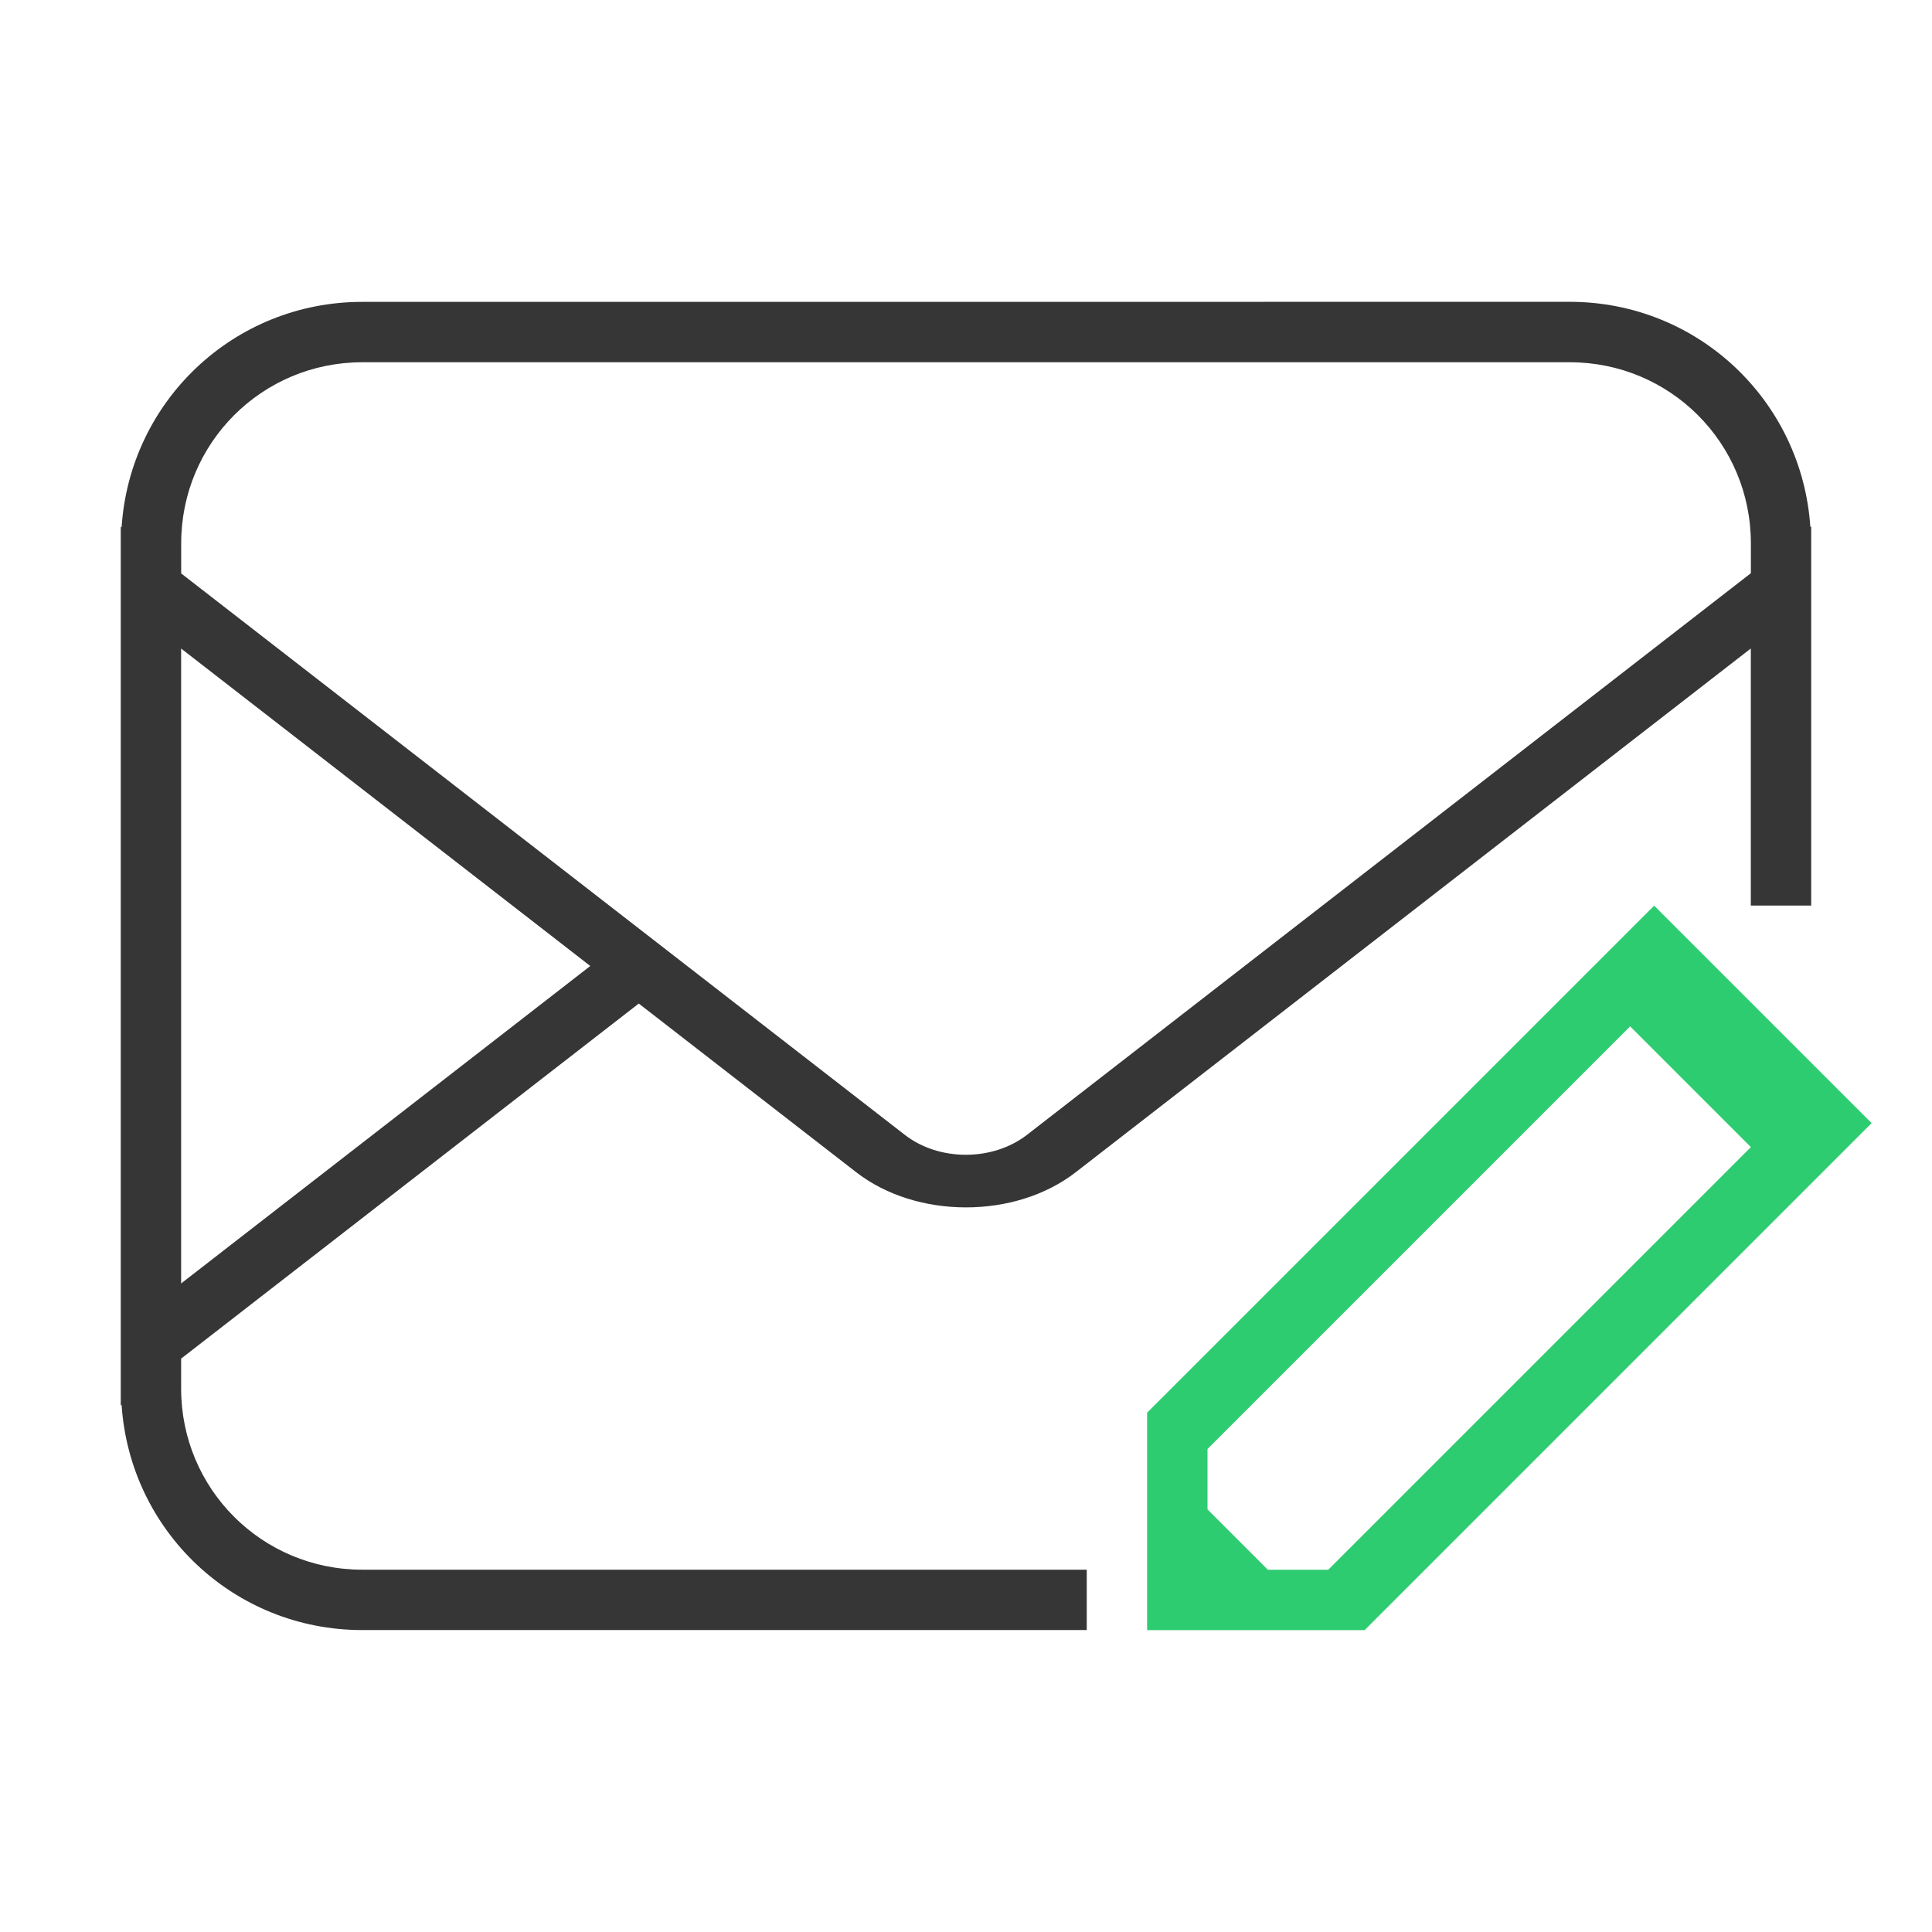 <svg version="1.1" viewBox="0 0 32 32" xmlns="http://www.w3.org/2000/svg">
 <defs>
  <style id="current-color-scheme" type="text/css">.ColorScheme-Text {
        color:#363636;
      }</style>
 </defs>
 <path d="m27.398 15-8.398 8.398v3.602h3.602l8.398-8.398zm-0.398 2 2 2-7 7h-1l-1-1v-1z" fill="#2ecc71"/>
 <path class="ColorScheme-Text" d="m6 5c-2.126 0-3.85 1.644-3.986 3.734l-0.014-0.012v14.557l0.014-0.012c0.137 2.09 1.861 3.732 3.986 3.732h12v-1h-12c-1.662 0-3-1.338-3-3v-0.496l7.58-5.881 3.603 2.795c0.999 0.775 2.634 0.775 3.633 0l3.603-2.795 0.803-0.623 6.777-5.258v4.258h1v-6.281l-0.014 0.012c-0.138-2.089-1.861-3.731-3.986-3.731zm0 1h20c1.662 0 3 1.338 3 3v0.494l-11.988 9.301c-0.568 0.441-1.457 0.443-2.025 2e-3l-11.986-9.299v-0.498c0-1.662 1.338-3 3-3zm-3 4.742 6.777 5.258-6.777 5.258z" fill="currentColor"/>
</svg>
